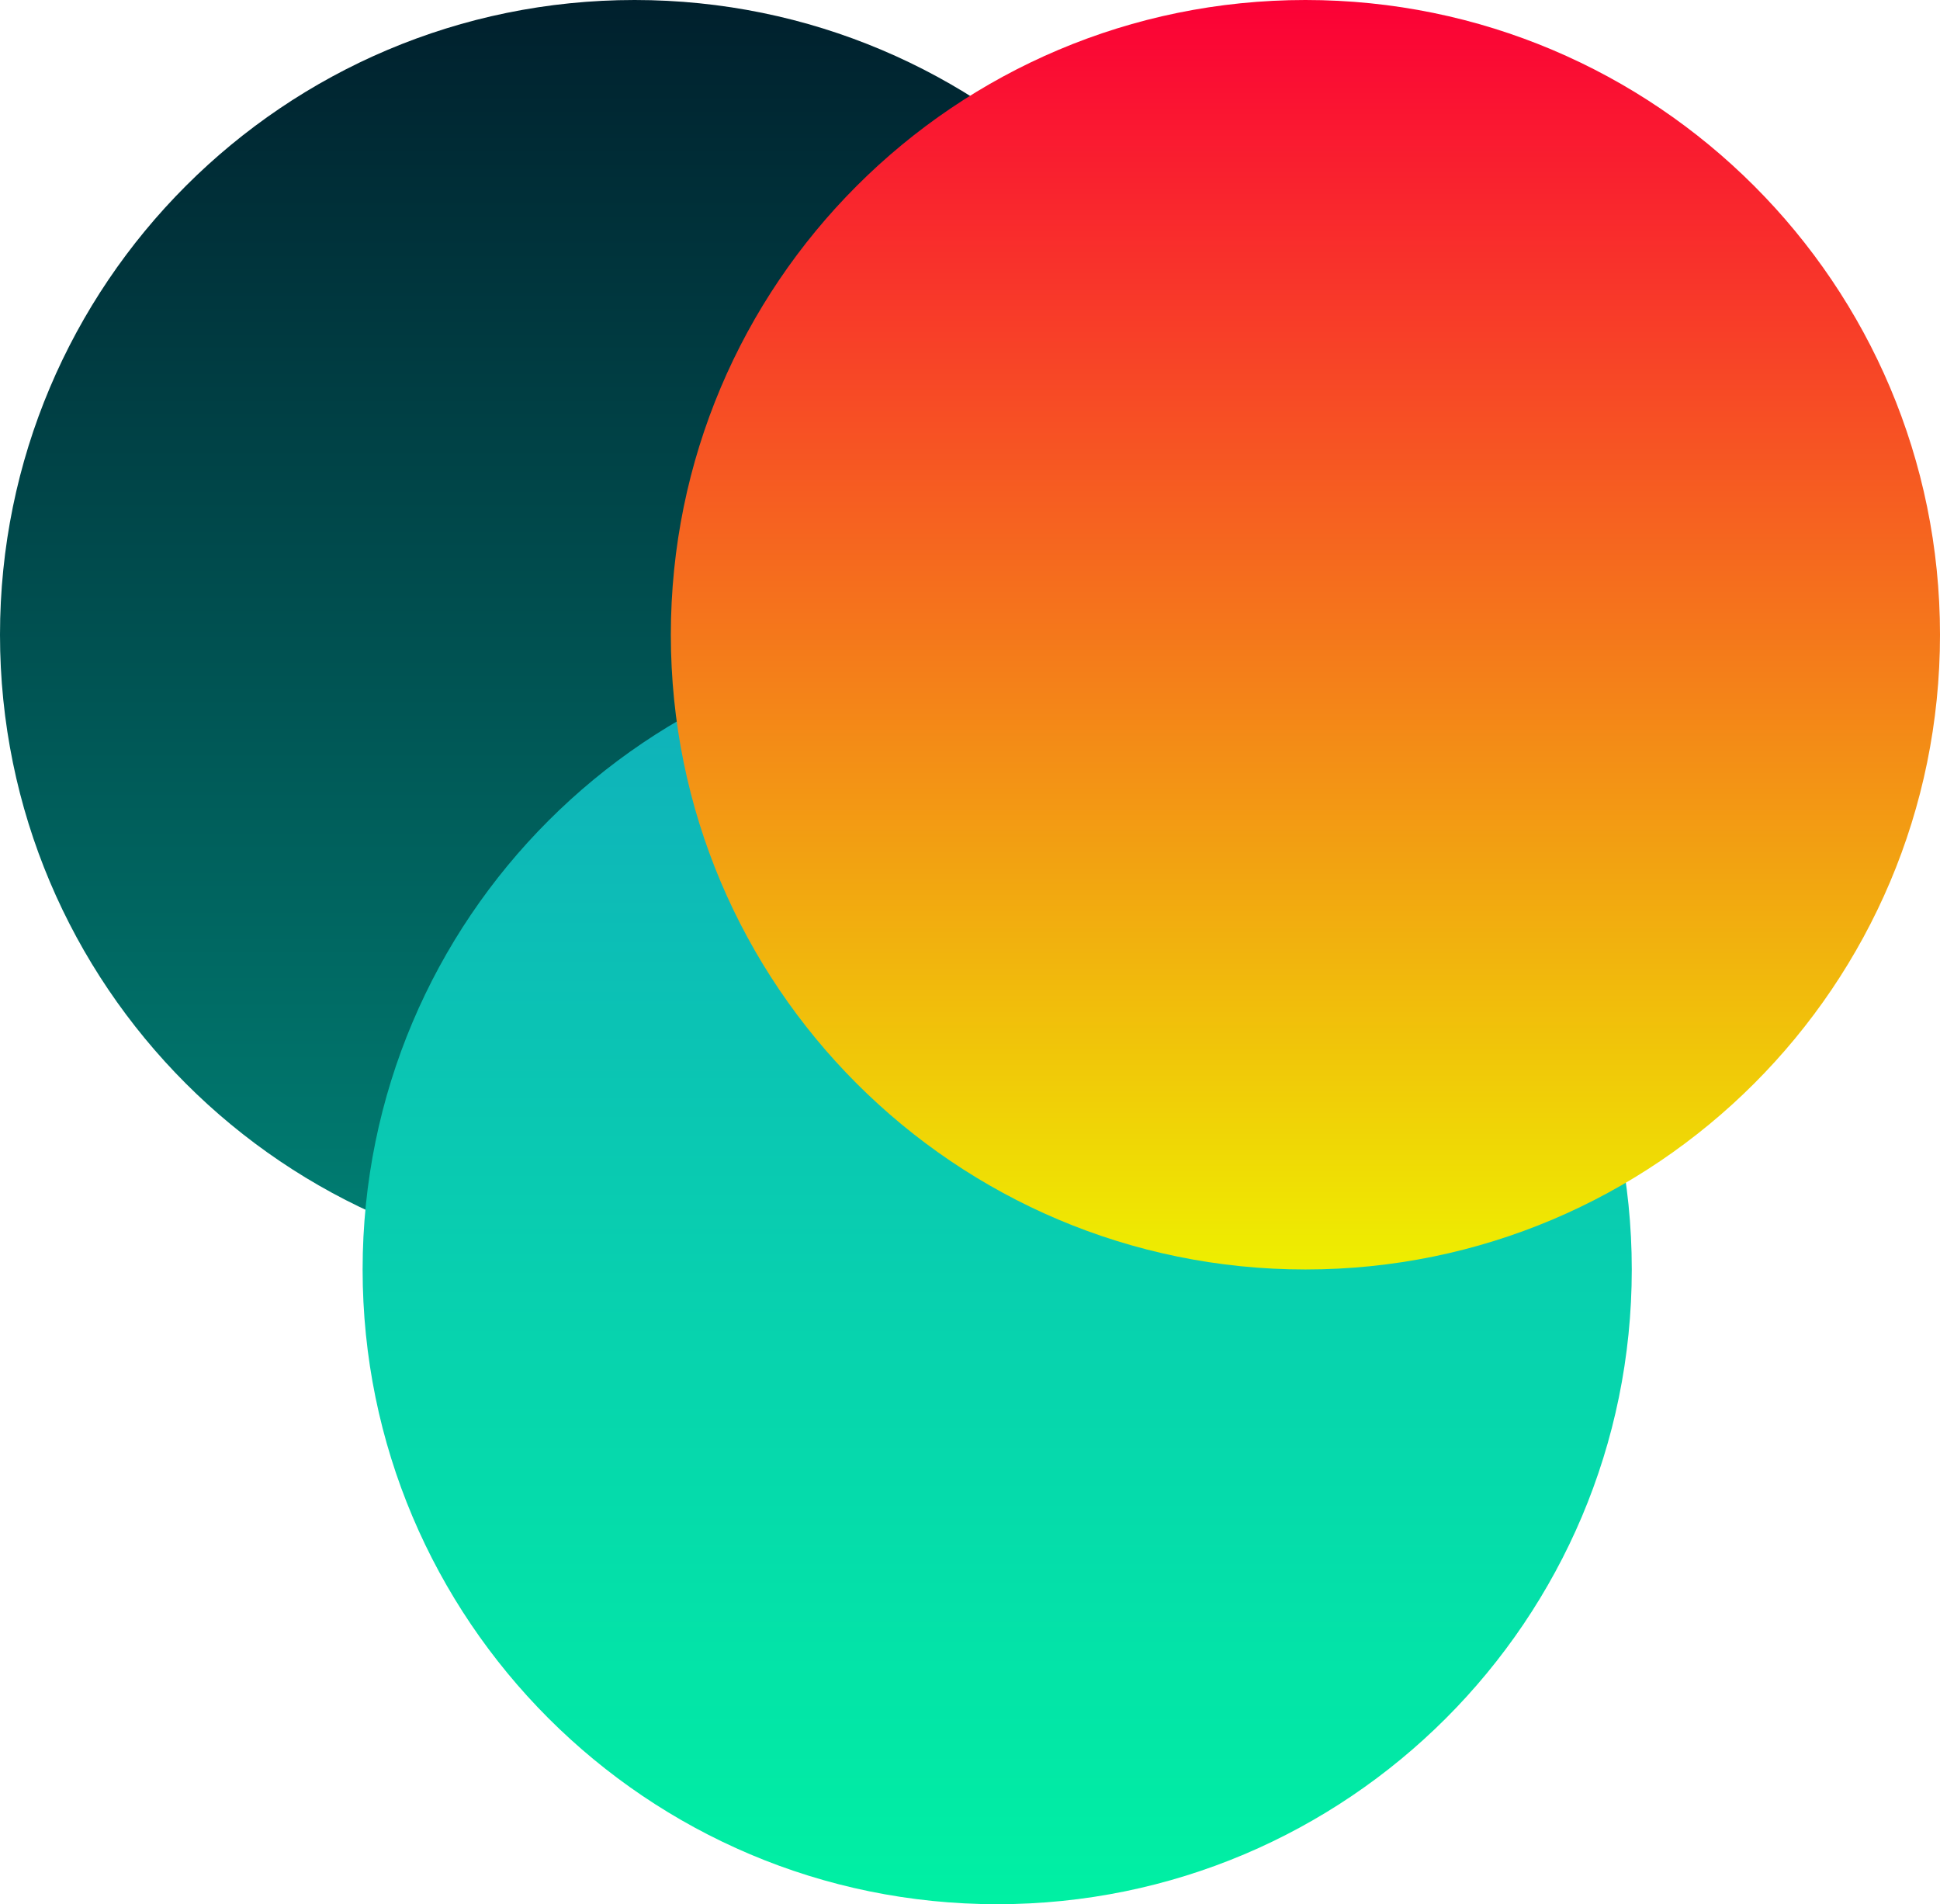 <svg xmlns="http://www.w3.org/2000/svg" width="107" height="105" fill="none"><path fill="url(#a)" d="M70 35c0 19.33-15.67 35-35 35S0 54.33 0 35 15.67 0 35 0s35 15.67 35 35Z"/><path fill="url(#b)" d="M90 70c0 19.33-15.67 35-35 35S20 89.33 20 70s15.67-35 35-35 35 15.67 35 35Z"/><path fill="url(#c)" d="M107 35c0 19.33-15.67 35-35 35S37 54.33 37 35 52.67 0 72 0s35 15.67 35 35Z"/><defs><linearGradient id="a" x1="53.5" x2="53.5" y1="0" y2="105" gradientUnits="userSpaceOnUse"><stop stop-color="#00202D"/><stop offset="1" stop-color="#00B198"/></linearGradient><linearGradient id="b" x1="53.5" x2="53.5" y1="0" y2="105" gradientUnits="userSpaceOnUse"><stop stop-color="#188EC8"/><stop offset="1" stop-color="#00F0A3"/></linearGradient><linearGradient id="c" x1="72" x2="72" y1="0" y2="70" gradientUnits="userSpaceOnUse"><stop stop-color="#FB0036"/><stop offset="1" stop-color="#EEEF00"/></linearGradient></defs></svg>